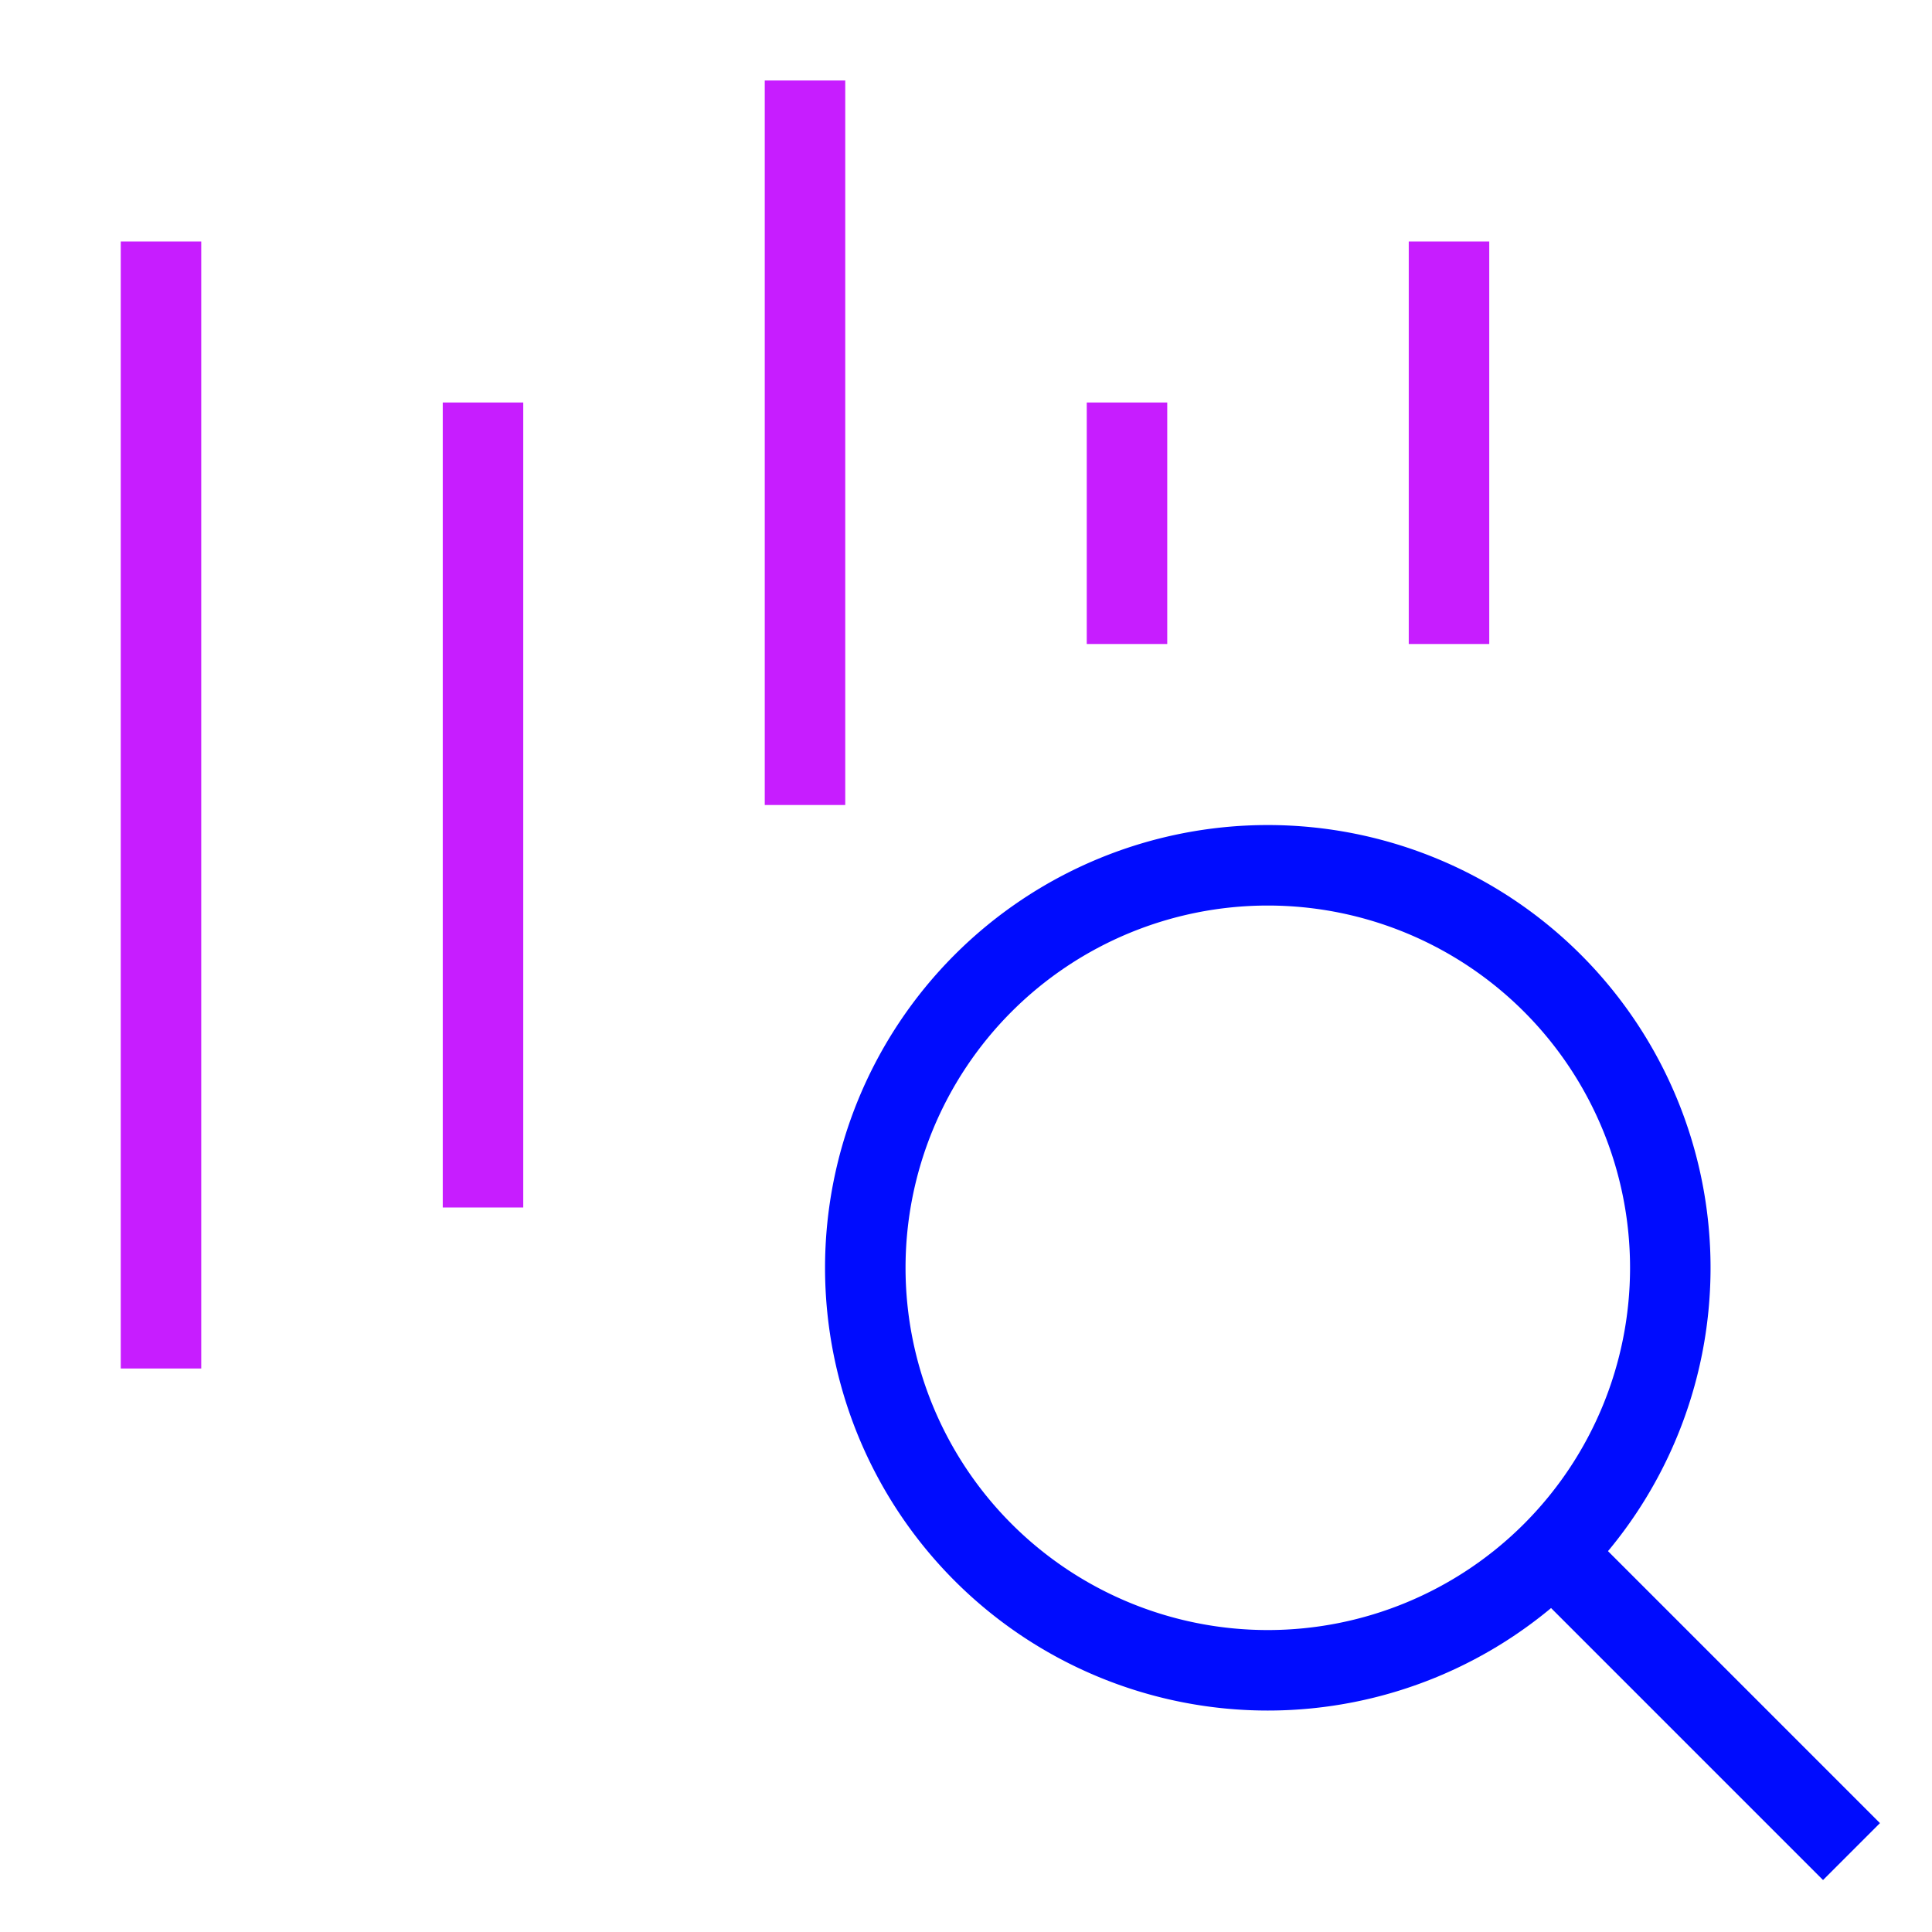 <svg xmlns="http://www.w3.org/2000/svg" fill="none" viewBox="0 0 24 24" id="Sound-Recognition-Search--Streamline-Sharp-Neon">
  <desc>
    Sound Recognition Search Streamline Icon: https://streamlinehq.com
  </desc>
  <g id="sound-recognition-search">
    <path id="Vector 2226" stroke="#c71dff" d="M2 3v14" stroke-width="1"></path>
    <path id="Vector 2227" stroke="#c71dff" d="M6 5v10" stroke-width="1"></path>
    <path id="Vector 2228" stroke="#c71dff" d="M10 1v9" stroke-width="1"></path>
    <path id="Vector 2229" stroke="#c71dff" d="M14 5v3" stroke-width="1"></path>
    <path id="Vector 2230" stroke="#c71dff" d="M18 3v5" stroke-width="1"></path>
    <path id="Ellipse 577" stroke="#000cfe" d="M10.749 15.749a5 5 0 1 0 10 0 5 5 0 1 0 -10 0" stroke-width="1"></path>
    <path id="Vector 1861" stroke="#000cfe" d="m23 23.001 -3.716 -3.716" stroke-width="1"></path>
  </g>
</svg>